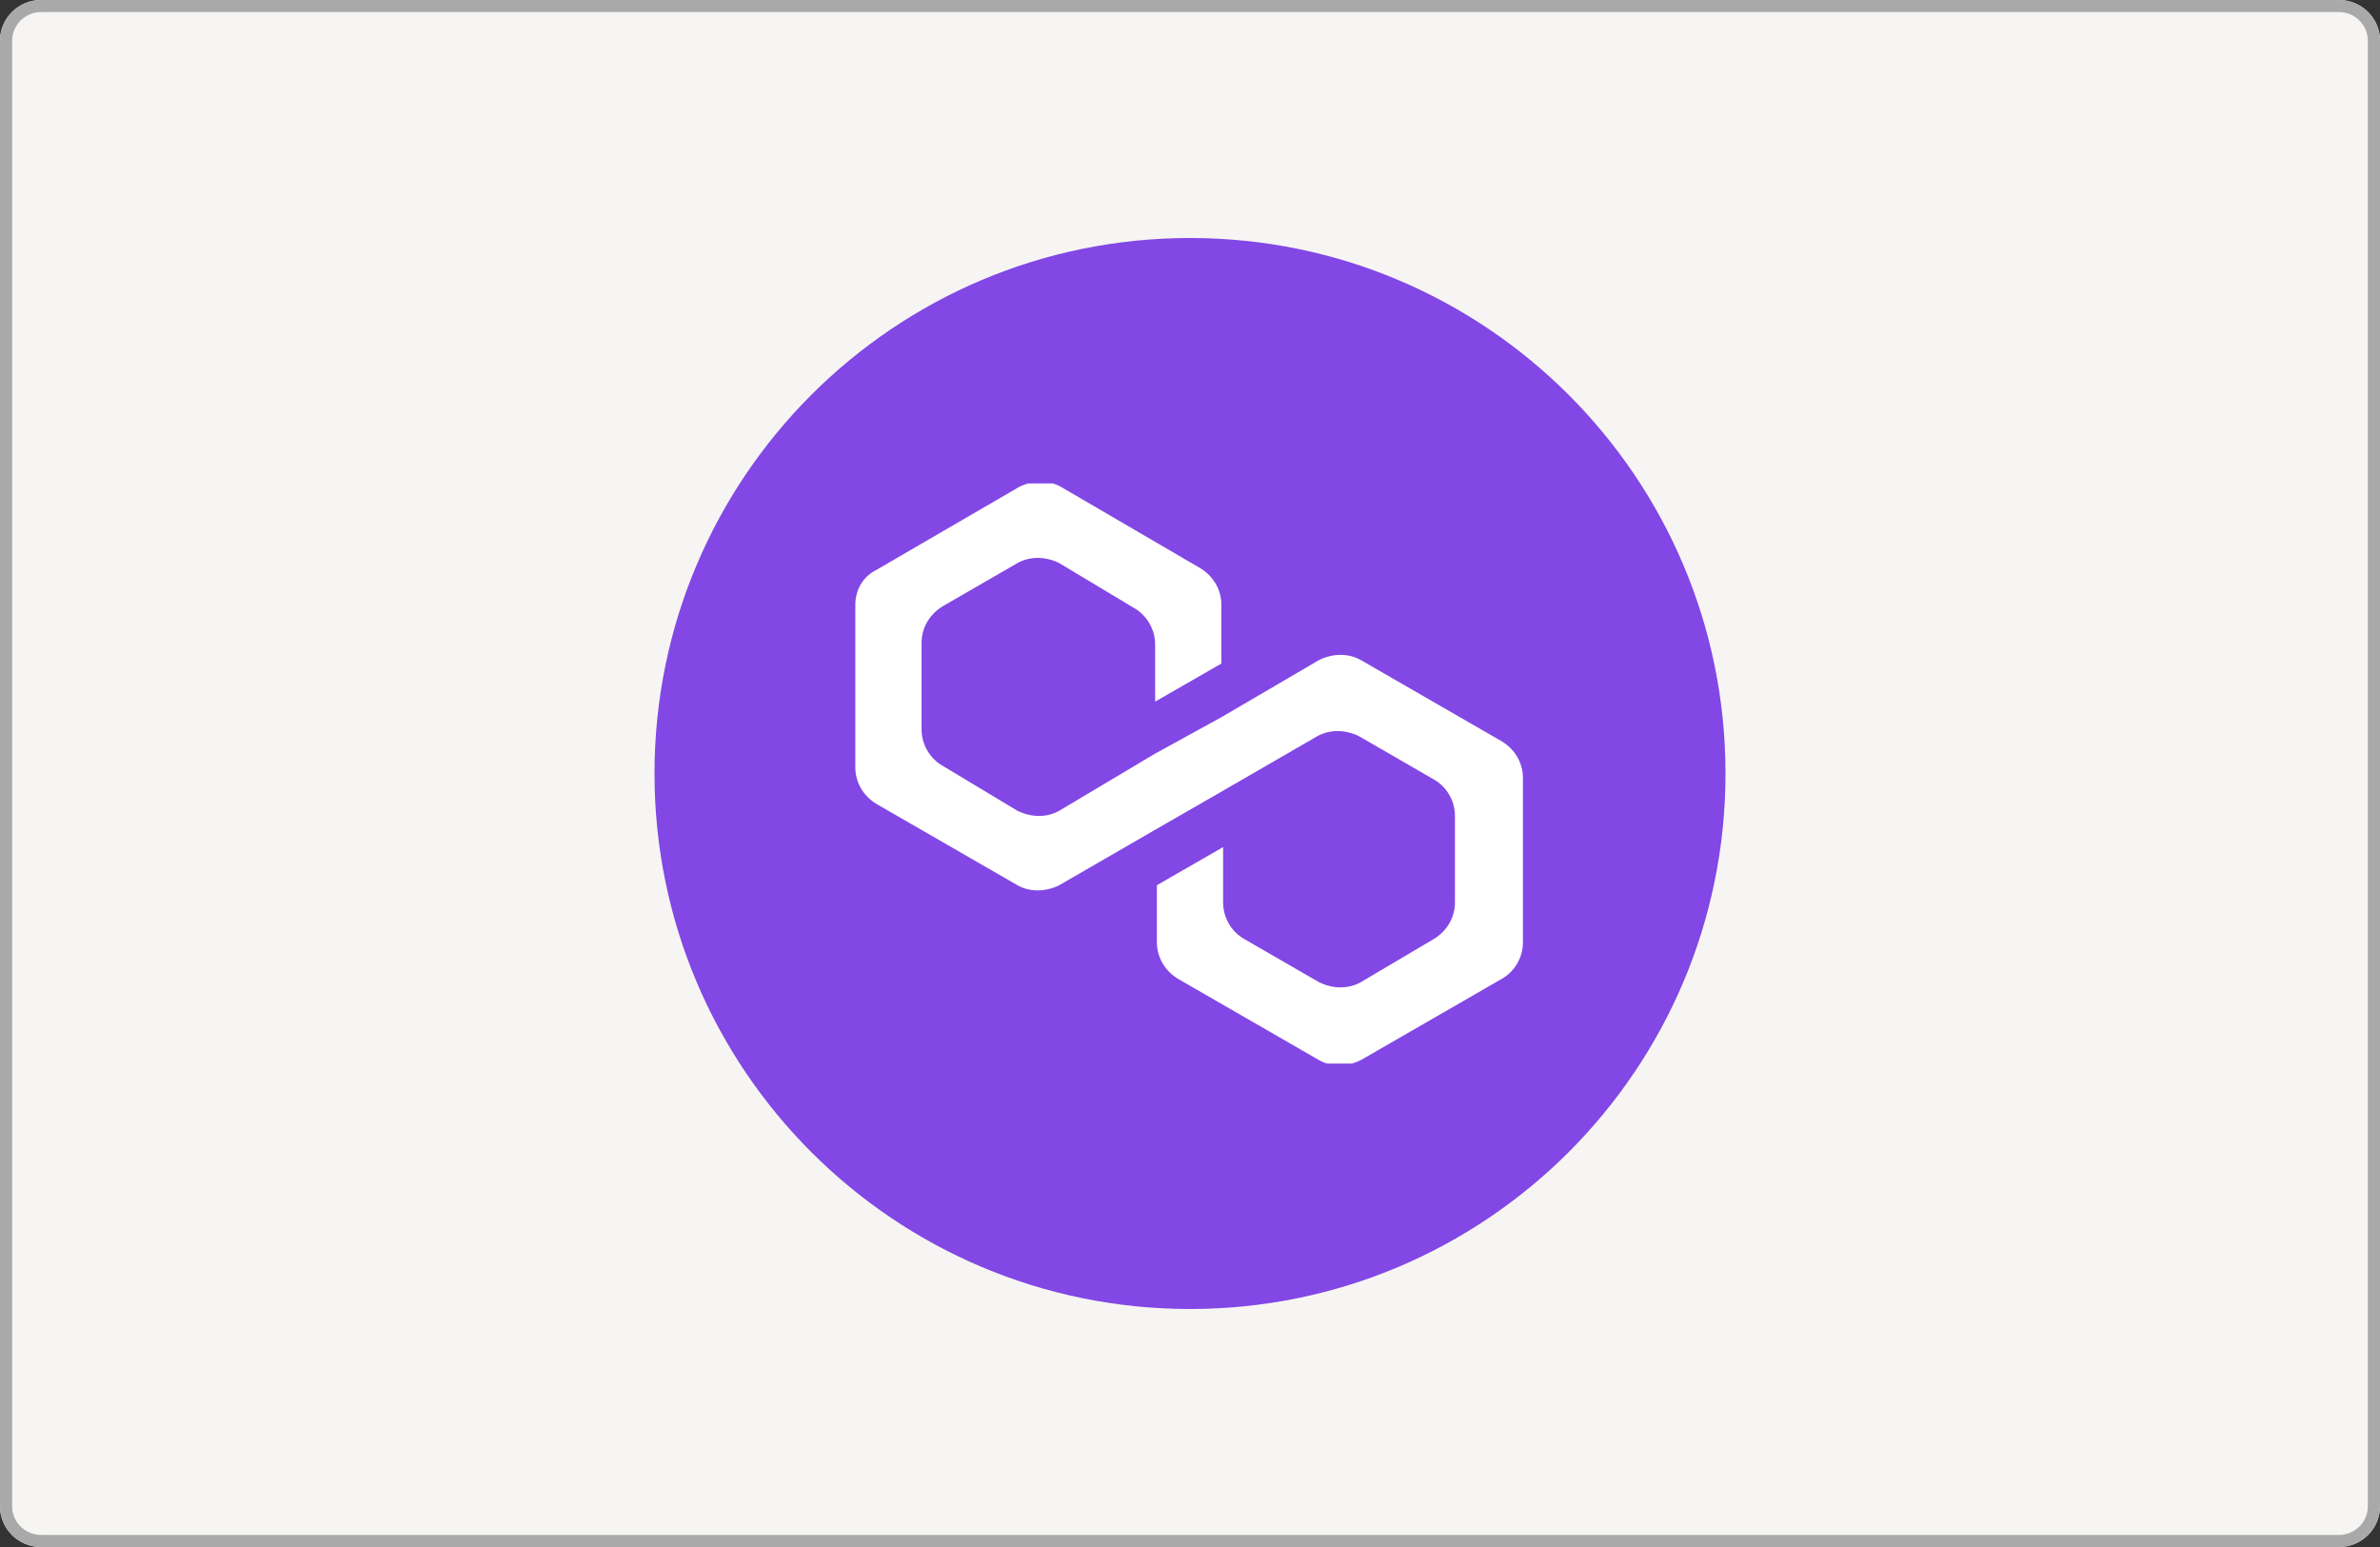 <svg width="80" height="52" viewBox="0 0 80 52" fill="none" xmlns="http://www.w3.org/2000/svg">
    <rect x="0" y="0" width="80" height="52" fill="#333333" stroke="none"/>
    <path d="M78.621 52H1.379C0.618 52 0 51.387 0 50.632V1.368C0 0.613 0.618 0 1.379 0H78.621C79.382 0 80 0.613 80 1.368V50.632C80 51.387 79.382 52 78.621 52Z" fill="#F6F5F3"/>
    <path fill-rule="evenodd" clip-rule="evenodd" d="M1.379 51.594H78.621C79.157 51.594 79.591 51.163 79.591 50.632V1.368C79.591 0.838 79.157 0.406 78.621 0.406H1.379C0.843 0.406 0.409 0.838 0.409 1.368V50.632C0.409 51.162 0.843 51.594 1.379 51.594ZM1.379 52H78.621C79.382 52 80 51.387 80 50.632V1.368C80 0.613 79.382 0 78.621 0H1.379C0.618 0 0 0.613 0 1.368V50.632C0 51.387 0.618 52 1.379 52Z" fill="#A9A9A9"/>
    <path d="M40 44C49.941 44 58 35.941 58 26C58 16.059 49.941 8 40 8C30.059 8 22 16.059 22 26C22 35.941 30.059 44 40 44Z" fill="#8247E5"/>
    <g clip-path="url(#clip0_307_533)">
        <path d="M45.742 22.187C45.332 21.954 44.805 21.954 44.336 22.187L41.055 24.108L38.828 25.331L35.605 27.252C35.195 27.484 34.668 27.484 34.199 27.252L31.68 25.738C31.27 25.505 30.977 25.04 30.977 24.516V21.605C30.977 21.14 31.211 20.674 31.68 20.383L34.199 18.928C34.609 18.695 35.137 18.695 35.605 18.928L38.125 20.441C38.535 20.674 38.828 21.14 38.828 21.663V23.584L41.055 22.304V20.325C41.055 19.859 40.82 19.393 40.352 19.102L35.664 16.366C35.254 16.134 34.727 16.134 34.258 16.366L29.453 19.16C28.984 19.393 28.75 19.859 28.75 20.325V25.796C28.75 26.262 28.984 26.728 29.453 27.019L34.199 29.755C34.609 29.987 35.137 29.987 35.605 29.755L38.828 27.892L41.055 26.611L44.277 24.748C44.688 24.516 45.215 24.516 45.684 24.748L48.203 26.204C48.613 26.436 48.906 26.902 48.906 27.426V30.337C48.906 30.802 48.672 31.268 48.203 31.559L45.742 33.014C45.332 33.247 44.805 33.247 44.336 33.014L41.816 31.559C41.406 31.326 41.113 30.86 41.113 30.337V28.474L38.887 29.755V31.675C38.887 32.141 39.121 32.607 39.59 32.898L44.336 35.634C44.746 35.866 45.273 35.866 45.742 35.634L50.488 32.898C50.898 32.665 51.191 32.199 51.191 31.675V26.145C51.191 25.68 50.957 25.214 50.488 24.923L45.742 22.187Z" fill="white"/>
    </g>
    <defs>
        <clipPath id="clip0_307_533">
            <rect width="22.5" height="19.5" fill="white" transform="translate(28.75 16.25)"/>
        </clipPath>
    </defs>
</svg>

